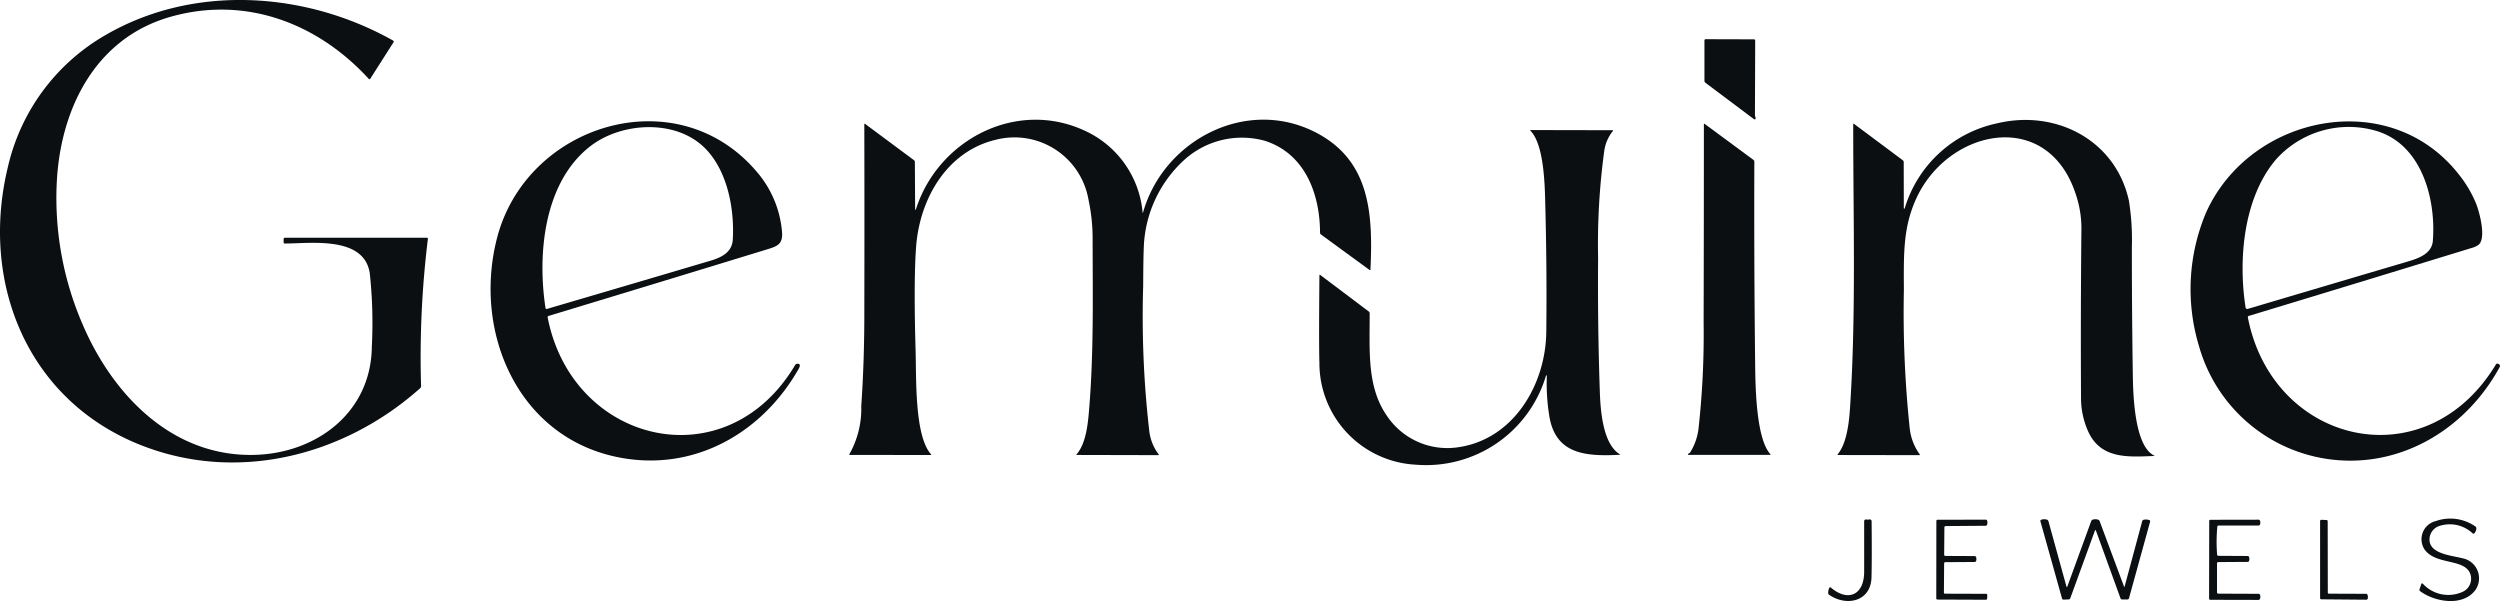<svg xmlns="http://www.w3.org/2000/svg" width="198.899" height="47.819" viewBox="0 0 198.899 47.819">
  <g id="VFB" transform="translate(-40.972 -60.693)">
    <g id="Group_1" data-name="Group 1" transform="translate(40.976 60.696)">
      <path id="Path_1" data-name="Path 1" d="M61.185,96.884c-6.487.148-11.2-4.732-13.6-10.289a25.281,25.281,0,0,1-2.1-11.284c.264-5.888,3.035-11.576,9.071-13.282,5.941-1.68,11.689.5,15.757,4.945a.075.075,0,0,0,.06.024.071.071,0,0,0,.055-.031l1.858-2.915a.088.088,0,0,0,.01-.069.092.092,0,0,0-.044-.056c-6.96-3.923-15.9-4.518-22.913-.423A16.292,16.292,0,0,0,41.6,74.01c-2.207,9.136,1.521,18.464,10.5,22.066,7.673,3.078,16.232.935,22.312-4.5a.2.2,0,0,0,.067-.153A77.126,77.126,0,0,1,75.02,79.7a.079.079,0,0,0-.079-.091h-11.3a.1.1,0,0,0-.1.092v.274a.1.1,0,0,0,.1.092c2.061,0,6.285-.621,6.753,2.35a36.719,36.719,0,0,1,.166,5.834c-.044,5.274-4.431,8.522-9.37,8.633" transform="translate(-40.976 -60.696)" fill="none"/>
      <path id="Path_2" data-name="Path 2" d="M778.532,83.6l.02-5.939a.094.094,0,0,0-.094-.094l-3.852-.011a.093.093,0,0,0-.092.094v3.22a.189.189,0,0,0,.076.15l3.867,2.9a.086.086,0,0,0,.069.017.065.065,0,0,0,.049-.041.181.181,0,0,0,0-.122.764.764,0,0,1-.041-.174" transform="translate(-638.911 -74.434)" fill="none"/>
      <path id="Path_3" data-name="Path 3" d="M411.735,119.232l-.007-3.66a.187.187,0,0,0-.072-.152l-3.875-2.878q-.076-.057-.076.037.015,7.716,0,15.432-.007,3.494-.242,6.977a7.346,7.346,0,0,1-.937,3.808q-.054.072.037.074l6.413.007q.091,0,.03-.068c-1.307-1.457-1.159-6.078-1.218-8.176q-.159-5.573.037-8.3c.27-3.771,2.4-7.6,6.341-8.537a5.978,5.978,0,0,1,7.38,4.793,14.621,14.621,0,0,1,.323,3.152c.007,4.468.092,9.03-.277,13.483-.091,1.093-.233,2.719-.987,3.581q-.061.068.028.068l6.45.015q.091,0,.035-.072a3.784,3.784,0,0,1-.738-1.825,79.479,79.479,0,0,1-.488-11.561q.013-3.061.089-3.693a9.893,9.893,0,0,1,3.235-6.389,6.84,6.84,0,0,1,6.309-1.483c3.228,1,4.427,4.222,4.438,7.32a.181.181,0,0,0,.074.148l3.86,2.819q.074.054.078-.039c.2-4.45-.024-8.69-4.39-10.918-5.522-2.814-12.082.647-13.7,6.376q-.024.087-.039,0a7.917,7.917,0,0,0-4.5-6.448c-5.461-2.614-11.7.625-13.509,6.126q-.089.268-.089-.013" transform="translate(-338.932 -102.676)" fill="none"/>
      <path id="Path_4" data-name="Path 4" d="M837.061,119.313l-.007-3.653a.185.185,0,0,0-.072-.15l-3.869-2.886q-.076-.055-.076.043c-.005,7.4.229,14.929-.24,22.316-.063.995-.181,2.926-.985,3.908q-.057.07.031.07l6.442.011q.091,0,.037-.072a4.291,4.291,0,0,1-.787-2.035,87.748,87.748,0,0,1-.468-11.021c-.017-2.934-.05-4.934.924-7.156,2.481-5.657,10.459-7.4,12.739-.512a8.5,8.5,0,0,1,.462,2.771q-.07,6.744-.031,13.482a6.477,6.477,0,0,0,.566,2.651c1,2.226,3.211,2.035,5.233,1.959q.089,0,.009-.041c-1.592-.784-1.666-4.982-1.69-6.52q-.078-5.032-.074-10.062a19.68,19.68,0,0,0-.233-3.681c-1.046-4.819-5.8-7.285-10.48-6.165a9.779,9.779,0,0,0-7.355,6.755q-.013.038-.039.039a.03.03,0,0,1-.026-.014.066.066,0,0,1-.011-.037" transform="translate(-685.601 -102.764)" fill="none"/>
      <path id="Path_5" data-name="Path 5" d="M256.7,128.366q8.7-2.636,17.4-5.3c.817-.251,1.272-.414,1.176-1.438a8.387,8.387,0,0,0-2.028-4.762c-6.359-7.45-18.282-3.769-20.636,5.278-1.976,7.6,1.752,16.2,10.136,17.554,5.782.932,11.021-2.12,13.864-7.137.1-.17.17-.44-.153-.388a.2.2,0,0,0-.137.1c-5.479,9.235-17.728,6.285-19.687-3.788a.1.1,0,0,1,.07-.118" transform="translate(-213.066 -103.23)" fill="none"/>
      <path id="Path_6" data-name="Path 6" d="M988.392,128.423q8.858-2.686,17.707-5.4a1.787,1.787,0,0,0,.566-.253c.641-.5.1-2.558-.181-3.27a9.371,9.371,0,0,0-1.372-2.326c-5.5-7.039-16.571-4.764-20.094,2.976a15.651,15.651,0,0,0-.556,10.772,12.5,12.5,0,0,0,10.117,8.871c5.725.869,11.043-2.283,13.776-7.3a.162.162,0,0,0,.006-.165.265.265,0,0,0-.17-.111.139.139,0,0,0-.14.072c-5.6,9.26-17.767,6.367-19.73-3.747a.1.1,0,0,1,.072-.116" transform="translate(-809.485 -103.288)" fill="none"/>
      <path id="Path_7" data-name="Path 7" d="M767.5,140.179a.17.17,0,0,0-.054.044q-.07.081.044.081h6.45q.091,0,.031-.067c-1.165-1.281-1.187-5.647-1.205-7.287q-.091-7.982-.063-15.966a.182.182,0,0,0-.074-.152l-3.865-2.852q-.076-.055-.076.039,0,7.9-.02,15.8a68.138,68.138,0,0,1-.41,8.424,4.58,4.58,0,0,1-.66,1.86.259.259,0,0,1-.1.078" transform="translate(-633.128 -104.113)" fill="none"/>
      <path id="Path_8" data-name="Path 8" d="M626.794,136.237a15.973,15.973,0,0,0,.19,3.143c.479,3.08,2.875,3.263,5.584,3.124q.089-.006.011-.054c-1.357-.856-1.523-3.547-1.573-5.074q-.177-5.261-.133-10.524a54.739,54.739,0,0,1,.5-8.6,3.208,3.208,0,0,1,.669-1.5q.057-.072-.033-.072l-6.485-.013q-.091,0-.028.063c1.115,1.139,1.139,4.547,1.176,5.971q.131,5.011.078,10.014c-.044,4.213-2.608,8.566-7.03,9.191a5.782,5.782,0,0,1-5.627-2.47c-1.627-2.32-1.388-5.159-1.394-8.185a.187.187,0,0,0-.074-.15l-3.851-2.9q-.074-.055-.074.039-.054,5.612-.005,6.923a8.088,8.088,0,0,0,7.675,8.128,9.948,9.948,0,0,0,10.346-7.065q.011-.037.037-.039a.028.028,0,0,1,.025.014.061.061,0,0,1,.01.036" transform="translate(-503.733 -106.323)" fill="none"/>
      <path id="Path_9" data-name="Path 9" d="M1082.622,286.308c.9,1.277,3.176.7,3.646,1.948a1.147,1.147,0,0,1-.617,1.433,2.748,2.748,0,0,1-3.159-.653.081.081,0,0,0-.065-.024.055.055,0,0,0-.048.037l-.153.442a.133.133,0,0,0,.059.146c1.161.852,3.329,1.229,4.346-.037a1.626,1.626,0,0,0-1.017-2.592c-.819-.213-2.357-.327-2.569-1.268a1.139,1.139,0,0,1,.658-1.257,2.654,2.654,0,0,1,2.756.553.1.1,0,0,0,.135-.007.638.638,0,0,0,.159-.4.17.17,0,0,0-.079-.146,3.486,3.486,0,0,0-3.141-.431,1.489,1.489,0,0,0-.91,2.253" transform="translate(-889.737 -242.605)" fill="none"/>
      <path id="Path_10" data-name="Path 10" d="M830.843,284.223a.166.166,0,0,0-.116.006.144.144,0,0,0-.08.14q0,2,0,4.01c0,1.819-1.253,2.442-2.658,1.251a.075.075,0,0,0-.063-.015.071.071,0,0,0-.05.039.892.892,0,0,0-.089.42.189.189,0,0,0,.085.146c1.362.932,3.3.545,3.359-1.394q.037-1.349.009-4.457a.145.145,0,0,0-.081-.14.227.227,0,0,0-.153-.006.287.287,0,0,1-.163,0" transform="translate(-682.339 -242.893)" fill="none"/>
      <path id="Path_11" data-name="Path 11" d="M874.9,290.117l.017-2.324a.094.094,0,0,1,.091-.094l2.329-.015a.126.126,0,0,0,.126-.083.535.535,0,0,0,0-.3.128.128,0,0,0-.124-.087l-2.327-.011a.091.091,0,0,1-.065-.029.1.1,0,0,1-.026-.069l.017-2.178a.1.1,0,0,1,.092-.1l3.174-.024a.134.134,0,0,0,.131-.078.535.535,0,0,0,.007-.318.121.121,0,0,0-.122-.091l-3.826.009a.094.094,0,0,0-.094.094l-.007,6.163a.092.092,0,0,0,.092.092l3.841.015a.1.1,0,0,0,.115-.091l.011-.29a.08.08,0,0,0-.03-.064.118.118,0,0,0-.076-.027l-3.257-.011a.084.084,0,0,1-.062-.028.1.1,0,0,1-.025-.067" transform="translate(-720.246 -242.981)" fill="none"/>
      <path id="Path_12" data-name="Path 12" d="M923.419,285.1q.048-.135.1,0l1.939,5.344a.149.149,0,0,0,.122.109h.447a.134.134,0,0,0,.117-.109l1.677-6.078a.1.1,0,0,0-.057-.126.778.778,0,0,0-.462-.026.158.158,0,0,0-.113.116l-1.392,5.18q-.024.091-.057,0l-1.932-5.182a.2.2,0,0,0-.117-.122.687.687,0,0,0-.447,0,.2.2,0,0,0-.115.124l-1.886,5.169q-.048.129-.085,0l-1.425-5.17a.178.178,0,0,0-.111-.124.731.731,0,0,0-.47.007.1.1,0,0,0-.059.122l1.717,6.13a.124.124,0,0,0,.116.1l.422-.015a.146.146,0,0,0,.124-.1l1.948-5.346" transform="translate(-756.762 -242.859)" fill="none"/>
      <path id="Path_13" data-name="Path 13" d="M992.517,284.78h3.168a.141.141,0,0,0,.135-.081.476.476,0,0,0,0-.294.122.122,0,0,0-.122-.087l-3.826.007a.094.094,0,0,0-.094.094l-.011,6.18a.094.094,0,0,0,.1.092l3.819.009a.135.135,0,0,0,.131-.083.494.494,0,0,0,.007-.316.13.13,0,0,0-.126-.087l-3.2-.013a.1.1,0,0,1-.1-.1V287.79a.1.1,0,0,1,.1-.1l2.329-.015a.125.125,0,0,0,.124-.083.544.544,0,0,0,0-.3.127.127,0,0,0-.124-.087l-2.327,0a.1.1,0,0,1-.1-.094,12.956,12.956,0,0,1,.018-2.231.1.1,0,0,1,.1-.094" transform="translate(-816.009 -242.981)" fill="none"/>
      <path id="Path_14" data-name="Path 14" d="M1040.1,290.184l-.009-5.664a.1.1,0,0,0-.091-.105l-.418-.015a.089.089,0,0,0-.067.029.1.1,0,0,0-.028.071v6.135a.1.1,0,0,0,.094.094l3.573.031a.121.121,0,0,0,.122-.087.524.524,0,0,0-.017-.3.13.13,0,0,0-.128-.083l-2.937-.011a.092.092,0,0,1-.092-.092" transform="translate(-854.899 -243.047)" fill="none"/>
      <path id="Path_15" data-name="Path 15" d="M278.313,116.854c-3.8,2.867-4.3,8.67-3.642,12.944a.081.081,0,0,0,.1.065q6.516-1.911,13.029-3.841c.959-.283,1.714-.717,1.769-1.682.139-2.427-.416-5.365-2.1-7.152-2.326-2.472-6.7-2.191-9.162-.333" transform="translate(-231.271 -105.285)" fill="none"/>
      <path id="Path_16" data-name="Path 16" d="M1008.771,117.975c-2.592,3.072-2.991,7.988-2.4,11.761a.132.132,0,0,0,.061.093.136.136,0,0,0,.111.015q6.474-1.919,12.833-3.8c.887-.262,1.819-.656,1.893-1.621.262-3.411-.932-7.8-4.668-8.788a7.772,7.772,0,0,0-7.829,2.337" transform="translate(-827.715 -105.271)" fill="none"/>
    </g>
    <path id="Path_18" data-name="Path 18" d="M61.185,96.884c4.939-.111,9.326-3.359,9.37-8.633a36.718,36.718,0,0,0-.166-5.834c-.468-2.971-4.692-2.35-6.753-2.35a.1.1,0,0,1-.1-.092V79.7a.1.1,0,0,1,.1-.092h11.3a.079.079,0,0,1,.079.091,77.123,77.123,0,0,0-.542,11.72.2.2,0,0,1-.067.153c-6.08,5.435-14.639,7.577-22.312,4.5-8.982-3.6-12.711-12.931-10.5-22.066A16.292,16.292,0,0,1,49.338,63.5c7.017-4.095,15.953-3.5,22.913.423a.092.092,0,0,1,.044.056.088.088,0,0,1-.01.069l-1.858,2.915a.071.071,0,0,1-.055.031.075.075,0,0,1-.06-.024c-4.069-4.448-9.816-6.625-15.757-4.945-6.036,1.706-8.807,7.394-9.071,13.282a25.281,25.281,0,0,0,2.1,11.284C49.985,92.152,54.7,97.032,61.185,96.884Z" fill="#0b0f12"/>
    <path id="Path_19" data-name="Path 19" d="M778.573,83.769a.181.181,0,0,1,0,.122.065.065,0,0,1-.049.041.086.086,0,0,1-.069-.017l-3.867-2.9a.189.189,0,0,1-.076-.15v-3.22a.093.093,0,0,1,.092-.094l3.852.011a.094.094,0,0,1,.094.094l-.02,5.939a.763.763,0,0,0,.043.174Z" transform="translate(-597.935 -13.739)" fill="#0b0f12"/>
    <path id="Path_20" data-name="Path 20" d="M411.735,119.232q0,.281.089.013c1.8-5.5,8.049-8.74,13.509-6.126a7.917,7.917,0,0,1,4.5,6.448q.015.089.039,0c1.623-5.729,8.184-9.189,13.7-6.376,4.366,2.228,4.594,6.468,4.39,10.918q0,.092-.078.039l-3.86-2.819a.181.181,0,0,1-.074-.148c-.011-3.1-1.211-6.32-4.438-7.32a6.84,6.84,0,0,0-6.309,1.483,9.893,9.893,0,0,0-3.235,6.389q-.076.632-.089,3.693a79.479,79.479,0,0,0,.488,11.561,3.784,3.784,0,0,0,.738,1.825q.055.072-.035.072l-6.45-.015q-.089,0-.028-.068c.754-.861.9-2.488.987-3.581.37-4.453.285-9.015.277-13.483a14.623,14.623,0,0,0-.323-3.152,5.978,5.978,0,0,0-7.38-4.793c-3.939.935-6.071,4.766-6.341,8.537q-.2,2.73-.037,8.3c.059,2.1-.089,6.72,1.218,8.176q.061.068-.03.068l-6.413-.007q-.091,0-.037-.074a7.346,7.346,0,0,0,.937-3.808q.235-3.483.242-6.977.018-7.716,0-15.432,0-.094.076-.037l3.875,2.878a.187.187,0,0,1,.072.152Z" transform="translate(-297.956 -41.98)" fill="#0b0f12"/>
    <path id="Path_21" data-name="Path 21" d="M837.1,119.365c.017,0,.03-.014.039-.039a9.779,9.779,0,0,1,7.355-6.755c4.679-1.12,9.433,1.346,10.48,6.165a19.68,19.68,0,0,1,.233,3.681q0,5.03.074,10.062c.024,1.538.1,5.736,1.69,6.52q.08.039-.009.041c-2.022.076-4.233.266-5.233-1.959a6.478,6.478,0,0,1-.566-2.651q-.039-6.738.031-13.482a8.5,8.5,0,0,0-.462-2.771c-2.279-6.893-10.258-5.145-12.739.512-.974,2.222-.941,4.222-.924,7.156a87.76,87.76,0,0,0,.468,11.021,4.293,4.293,0,0,0,.787,2.035q.054.072-.037.072l-6.442-.011q-.089,0-.031-.07c.8-.982.922-2.913.985-3.908.47-7.387.235-14.911.24-22.316q0-.1.076-.043l3.869,2.886a.185.185,0,0,1,.072.15l.007,3.653a.066.066,0,0,0,.011.037.03.03,0,0,0,.026.014Z" transform="translate(-644.625 -42.068)" fill="#0b0f12"/>
    <path id="Path_22" data-name="Path 22" d="M256.634,128.484c1.959,10.073,14.208,13.023,19.687,3.788a.2.2,0,0,1,.137-.1c.324-.052.25.218.153.388-2.843,5.017-8.082,8.069-13.864,7.137-8.383-1.349-12.112-9.958-10.136-17.554,2.353-9.047,14.277-12.727,20.636-5.278a8.388,8.388,0,0,1,2.028,4.762c.1,1.024-.359,1.187-1.176,1.438q-8.694,2.664-17.4,5.3A.1.1,0,0,0,256.634,128.484Zm3.473-13.685c-3.8,2.867-4.3,8.67-3.642,12.944a.081.081,0,0,0,.1.065q6.516-1.911,13.029-3.841c.959-.283,1.714-.717,1.769-1.682.139-2.427-.416-5.365-2.1-7.152-2.32-2.473-6.693-2.192-9.156-.333Z" transform="translate(-172.09 -42.534)" fill="#0b0f12"/>
    <path id="Path_23" data-name="Path 23" d="M988.32,128.54c1.963,10.114,14.13,13.007,19.73,3.747a.139.139,0,0,1,.14-.072.265.265,0,0,1,.17.111.162.162,0,0,1-.006.165c-2.732,5.019-8.051,8.171-13.776,7.3a12.5,12.5,0,0,1-10.117-8.871,15.651,15.651,0,0,1,.556-10.772c3.523-7.74,14.595-10.016,20.094-2.976a9.372,9.372,0,0,1,1.372,2.326c.279.712.823,2.769.181,3.27a1.785,1.785,0,0,1-.566.253q-8.849,2.716-17.707,5.4a.1.1,0,0,0-.072.116Zm2.22-12.548c-2.592,3.072-2.991,7.988-2.4,11.761a.132.132,0,0,0,.061.093.136.136,0,0,0,.111.015q6.474-1.919,12.833-3.8c.887-.263,1.819-.656,1.893-1.621.263-3.411-.932-7.8-4.668-8.788a7.772,7.772,0,0,0-7.83,2.34Z" transform="translate(-768.509 -42.592)" fill="#0b0f12"/>
    <path id="Path_24" data-name="Path 24" d="M767.594,140.1a4.581,4.581,0,0,0,.66-1.86,68.15,68.15,0,0,0,.41-8.424q.02-7.9.02-15.8,0-.094.076-.039l3.865,2.852a.182.182,0,0,1,.074.152q-.028,7.984.063,15.966c.018,1.64.041,6.006,1.205,7.287q.059.067-.031.067h-6.45q-.115,0-.044-.081a.169.169,0,0,1,.054-.044.259.259,0,0,0,.1-.076Z" transform="translate(-592.152 -43.417)" fill="#0b0f12"/>
    <path id="Path_27" data-name="Path 27" d="M626.759,136.187q-.026,0-.037.039a9.948,9.948,0,0,1-10.346,7.065,8.088,8.088,0,0,1-7.675-8.128q-.048-1.311,0-6.923,0-.094.074-.039l3.851,2.9a.187.187,0,0,1,.074.15c.006,3.026-.233,5.866,1.394,8.185a5.782,5.782,0,0,0,5.627,2.47c4.422-.625,6.986-4.978,7.03-9.191q.054-5-.078-10.014c-.037-1.423-.061-4.832-1.176-5.971q-.063-.065.028-.063l6.485.013q.091,0,.033.072a3.209,3.209,0,0,0-.669,1.5,54.746,54.746,0,0,0-.5,8.6q-.044,5.263.133,10.524c.05,1.527.216,4.218,1.573,5.074q.078.048-.011.054c-2.71.139-5.106-.044-5.584-3.124a15.982,15.982,0,0,1-.19-3.143.061.061,0,0,0-.01-.036.028.028,0,0,0-.031-.014Z" transform="translate(-462.757 -45.627)" fill="#0b0f12"/>
    <path id="Path_28" data-name="Path 28" d="M1082.622,286.308a1.489,1.489,0,0,1,.91-2.253,3.486,3.486,0,0,1,3.141.431.17.17,0,0,1,.079.146.639.639,0,0,1-.159.4.1.1,0,0,1-.135.007,2.654,2.654,0,0,0-2.756-.553,1.139,1.139,0,0,0-.658,1.257c.213.941,1.75,1.056,2.569,1.268a1.626,1.626,0,0,1,1.017,2.592c-1.017,1.266-3.185.889-4.346.037a.133.133,0,0,1-.059-.146l.153-.442a.055.055,0,0,1,.048-.037.081.081,0,0,1,.065.024,2.748,2.748,0,0,0,3.159.653,1.147,1.147,0,0,0,.617-1.433C1085.8,287.006,1083.521,287.585,1082.622,286.308Z" transform="translate(-848.761 -181.909)" fill="#0b0f12"/>
    <path id="Path_29" data-name="Path 29" d="M831.006,284.223a.227.227,0,0,1,.153.006.145.145,0,0,1,.081.141q.028,3.107-.009,4.457c-.054,1.939-2,2.326-3.359,1.394a.189.189,0,0,1-.085-.146.892.892,0,0,1,.089-.42.071.071,0,0,1,.05-.039.075.075,0,0,1,.063.015c1.4,1.19,2.66.568,2.658-1.252v-4.01a.144.144,0,0,1,.08-.14.166.166,0,0,1,.116-.006.287.287,0,0,0,.163,0Z" transform="translate(-641.363 -182.197)" fill="#0b0f12"/>
    <path id="Path_30" data-name="Path 30" d="M874.987,290.211l3.257.011a.118.118,0,0,1,.076.027.08.08,0,0,1,.03.064l-.011.29a.105.105,0,0,1-.115.091l-3.841-.015a.092.092,0,0,1-.092-.092l.007-6.163a.094.094,0,0,1,.094-.094l3.827-.009a.121.121,0,0,1,.122.091.533.533,0,0,1-.007.318.134.134,0,0,1-.131.078l-3.174.024a.1.1,0,0,0-.092.1l-.017,2.178a.1.1,0,0,0,.026.069.091.091,0,0,0,.065.029l2.327.011a.128.128,0,0,1,.124.087.534.534,0,0,1,0,.3.126.126,0,0,1-.126.083l-2.329.015a.094.094,0,0,0-.091.094l-.017,2.324a.1.1,0,0,0,.025.067.084.084,0,0,0,.063.022Z" transform="translate(-679.27 -182.285)" fill="#0b0f12"/>
    <path id="Path_31" data-name="Path 31" d="M923.419,285.1l-1.948,5.346a.146.146,0,0,1-.124.1l-.422.015a.124.124,0,0,1-.116-.1l-1.717-6.13a.1.1,0,0,1,.059-.122.731.731,0,0,1,.47-.007.178.178,0,0,1,.111.124l1.425,5.17q.037.131.085,0l1.886-5.169a.2.2,0,0,1,.115-.124.687.687,0,0,1,.447,0,.2.2,0,0,1,.117.122l1.932,5.182q.033.089.057,0l1.392-5.18a.158.158,0,0,1,.113-.116.778.778,0,0,1,.462.026.1.1,0,0,1,.057.126l-1.677,6.078a.134.134,0,0,1-.116.109h-.447a.149.149,0,0,1-.122-.109l-1.939-5.344Q923.468,284.963,923.419,285.1Z" transform="translate(-715.786 -182.163)" fill="#0b0f12"/>
    <path id="Path_32" data-name="Path 32" d="M992.415,284.874a12.95,12.95,0,0,0-.018,2.231.1.1,0,0,0,.1.094l2.322.013a.128.128,0,0,1,.124.087.545.545,0,0,1,0,.3.125.125,0,0,1-.124.083l-2.329.015a.1.1,0,0,0-.1.1v2.311a.1.1,0,0,0,.1.1l3.2.013a.13.13,0,0,1,.126.087.5.5,0,0,1-.007.316.135.135,0,0,1-.131.083l-3.819-.009a.094.094,0,0,1-.1-.092l.011-6.18a.094.094,0,0,1,.094-.094l3.827-.007a.122.122,0,0,1,.122.087.476.476,0,0,1,0,.294.141.141,0,0,1-.135.081H992.51A.1.1,0,0,0,992.415,284.874Z" transform="translate(-775.033 -182.285)" fill="#0b0f12"/>
    <path id="Path_33" data-name="Path 33" d="M1040.188,290.276l2.937.011a.13.13,0,0,1,.128.083.524.524,0,0,1,.017.3.121.121,0,0,1-.122.087l-3.573-.031a.1.1,0,0,1-.094-.094V284.5a.1.1,0,0,1,.028-.071.09.09,0,0,1,.067-.029l.418.015a.1.1,0,0,1,.091.105l.009,5.664a.093.093,0,0,0,.094.095Z" transform="translate(-813.923 -182.351)" fill="#0b0f12"/>
  </g>
</svg>
